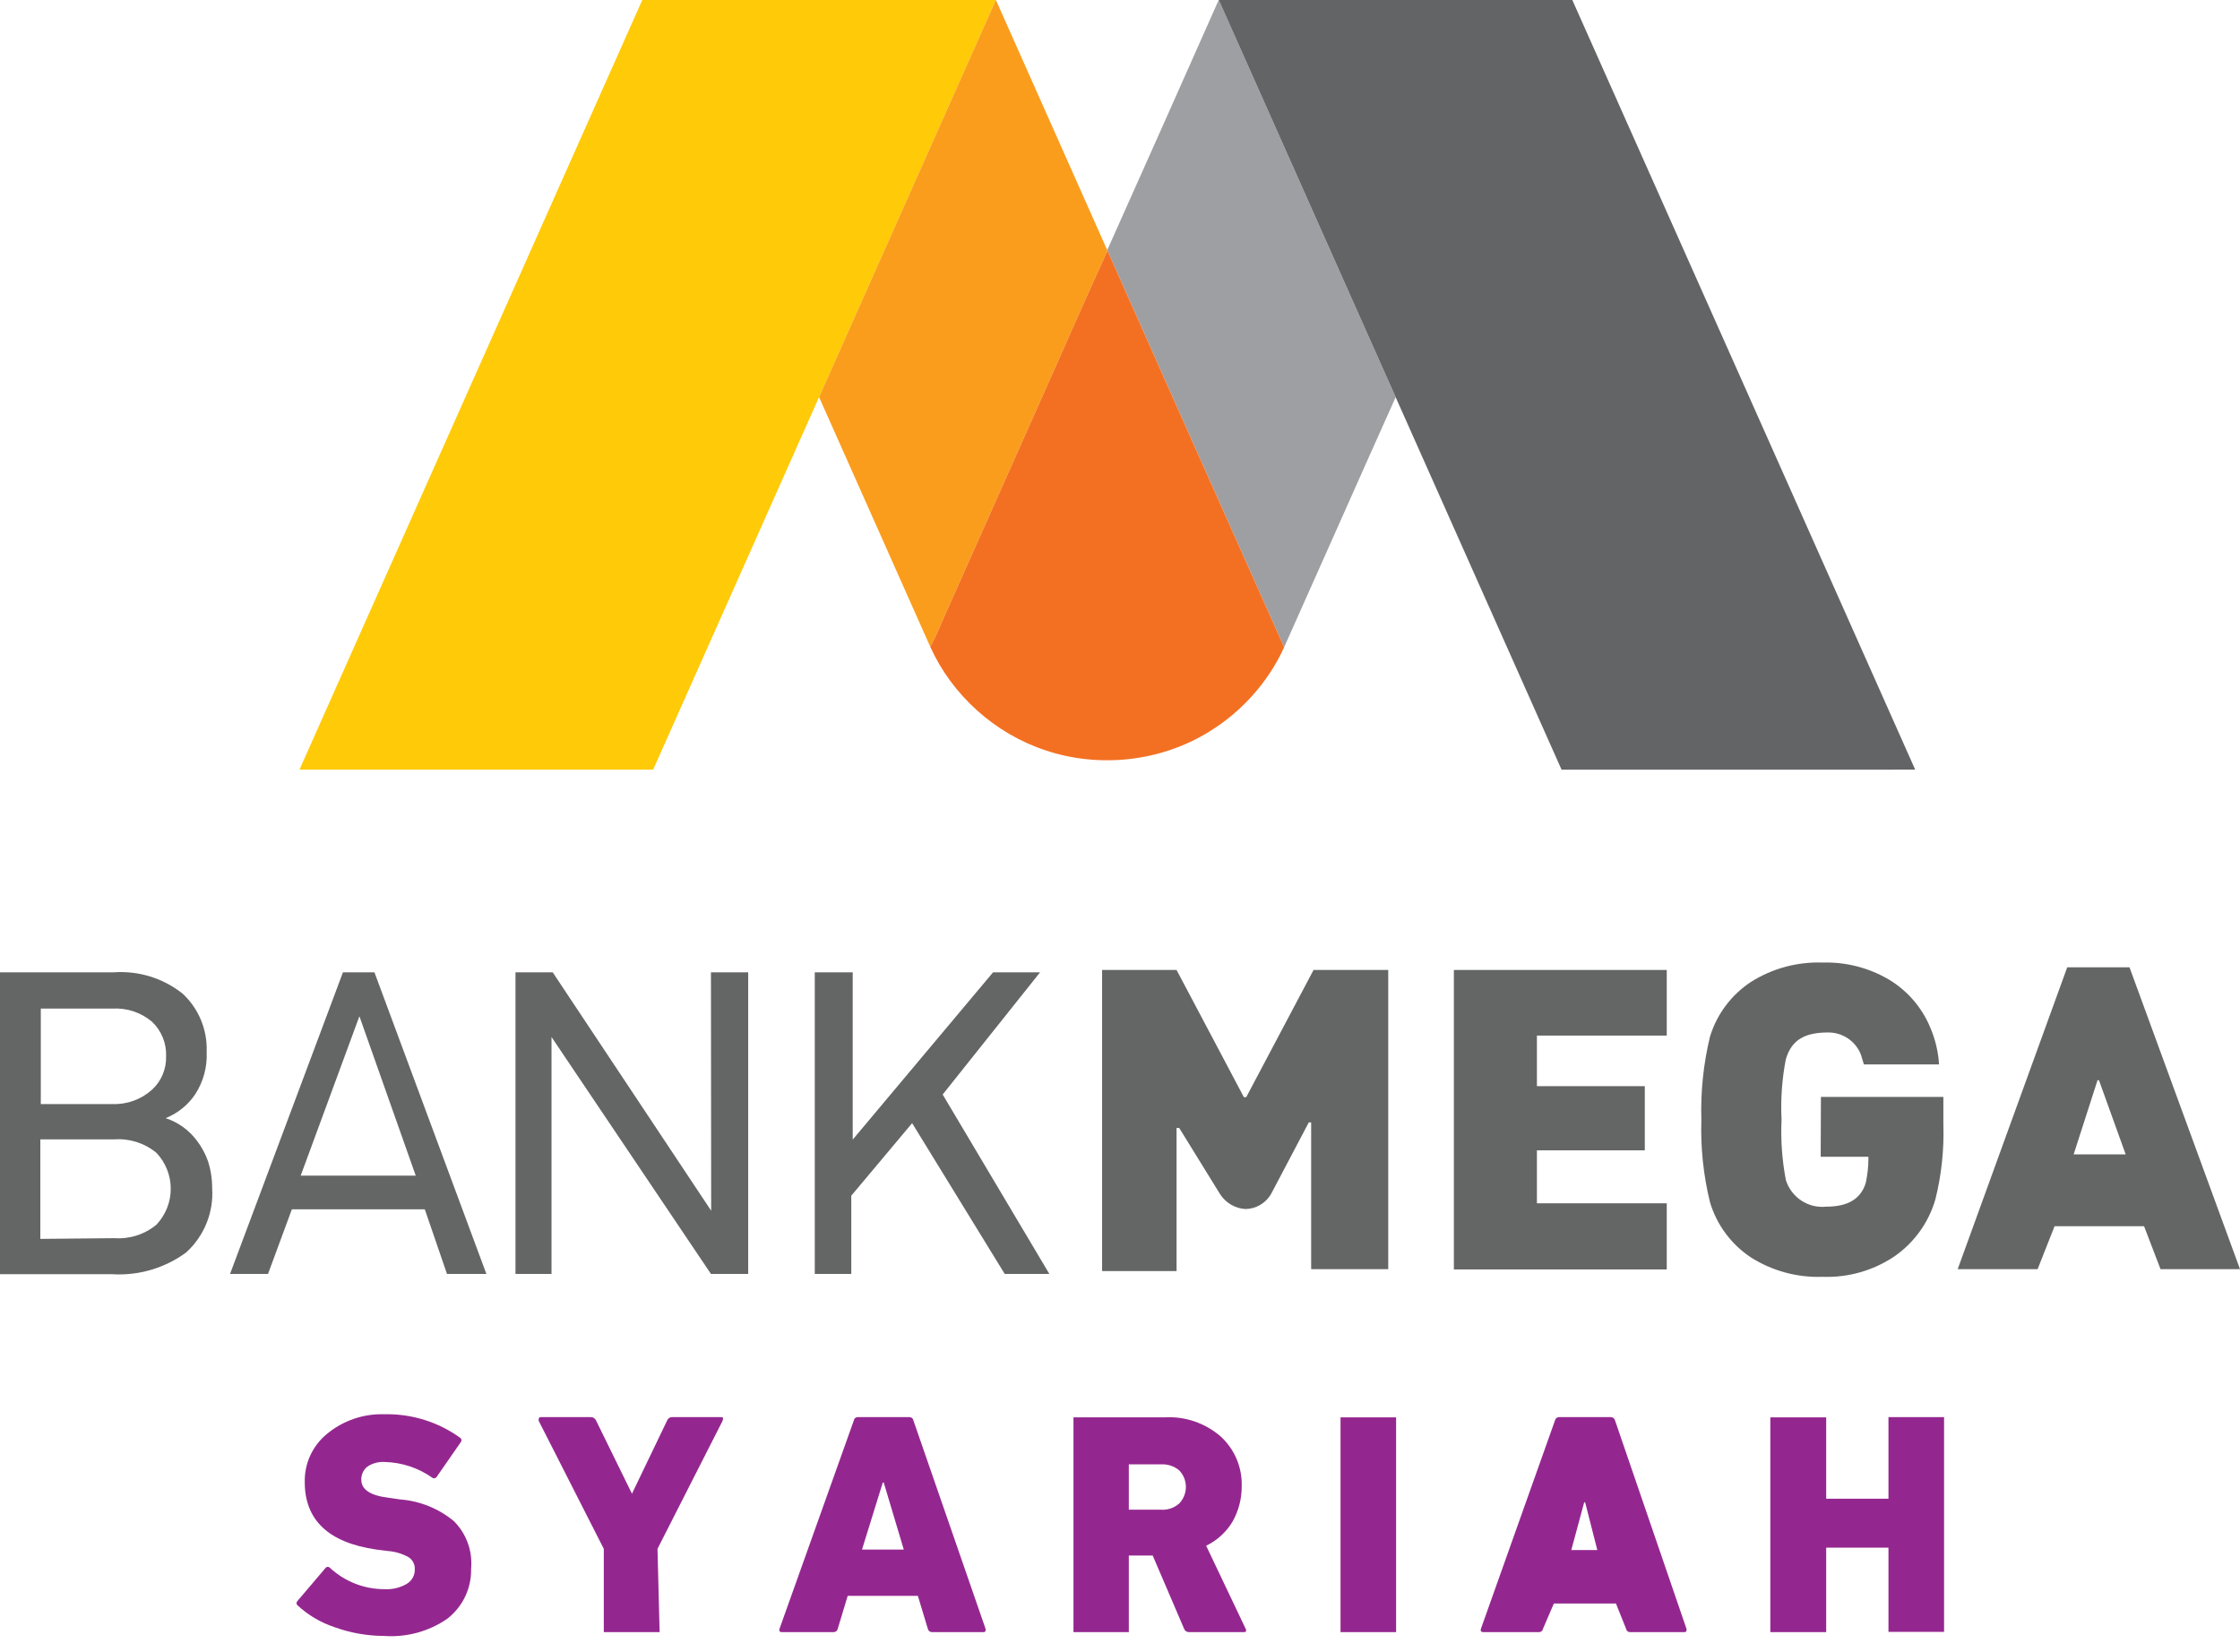 <svg width="80" height="59" viewBox="0 0 80 59" fill="none" xmlns="http://www.w3.org/2000/svg">
<g clip-path="url(#clip0_1801_2534)">
<g clip-path="url(#clip1_1801_2534)">
<path d="M22.939 -3.05176e-05H35.565C33.463 4.729 31.357 9.456 29.252 14.183C27.278 18.619 25.302 23.055 23.327 27.491C19.116 27.492 14.906 27.492 10.695 27.491C14.777 18.328 18.855 9.162 22.939 -3.05176e-05Z" fill="#FFCA08"/>
<path d="M35.565 -3.05176e-05H35.568C36.891 2.979 38.222 5.954 39.544 8.934L39.553 8.955C38.651 10.922 37.79 12.908 36.904 14.883C35.886 17.162 34.875 19.445 33.857 21.724C33.642 22.181 33.469 22.659 33.223 23.101C31.898 20.129 30.576 17.155 29.252 14.183C31.357 9.456 33.463 4.729 35.565 -3.05176e-05Z" fill="#FA9D1C"/>
<path d="M43.525 -3.05176e-05H43.528C45.633 4.73 47.739 9.458 49.845 14.187C48.51 17.161 47.194 20.144 45.862 23.119C43.752 18.401 41.656 13.676 39.553 8.955L39.544 8.934C40.878 5.959 42.201 2.979 43.525 -3.05176e-05Z" fill="#9E9FA3"/>
<path d="M43.528 -3.05176e-05H56.154C60.241 9.161 64.317 18.328 68.4 27.491C64.19 27.495 59.98 27.491 55.77 27.492C53.793 23.058 51.819 18.622 49.845 14.187C47.739 9.458 45.632 4.73 43.528 -3.05176e-05Z" fill="#636466"/>
<path d="M39.553 8.955C41.656 13.676 43.752 18.401 45.862 23.119C45.297 24.361 44.348 25.422 43.185 26.134C41.461 27.205 39.26 27.447 37.34 26.801C35.535 26.207 34.005 24.834 33.223 23.101C33.47 22.659 33.642 22.181 33.857 21.724C34.875 19.445 35.886 17.162 36.904 14.883C37.79 12.908 38.651 10.922 39.553 8.955Z" fill="#F37022"/>
<path d="M39.361 34.646H42.02L44.424 39.189H44.509L46.913 34.646H49.58V45.334H46.827V40.092H46.742L45.395 42.649C45.302 42.809 45.169 42.943 45.009 43.037C44.85 43.131 44.669 43.182 44.483 43.186C44.3 43.175 44.121 43.121 43.962 43.028C43.804 42.934 43.67 42.805 43.571 42.649L42.114 40.288H42.02V45.402H39.361" fill="#646565"/>
<path d="M54.89 42.981H59.527V45.343H51.924V34.646H59.527V36.99H54.89V38.797H58.743V41.089H54.89V42.981Z" fill="#646565"/>
<path d="M65.033 39.18H69.406V40.16C69.435 41.058 69.34 41.956 69.124 42.828C68.886 43.663 68.365 44.389 67.65 44.882C66.895 45.387 66 45.64 65.093 45.607C64.19 45.639 63.299 45.398 62.536 44.916C61.83 44.45 61.311 43.75 61.07 42.939C60.835 41.977 60.732 40.988 60.763 39.998C60.733 39 60.836 38.003 61.07 37.032C61.314 36.227 61.833 35.534 62.536 35.072C63.3 34.59 64.19 34.35 65.093 34.382C65.928 34.356 66.753 34.569 67.471 34.995C68.129 35.393 68.642 35.99 68.937 36.7C69.117 37.119 69.224 37.566 69.252 38.021H66.567L66.465 37.68C66.374 37.442 66.213 37.238 66.003 37.095C65.792 36.951 65.543 36.876 65.289 36.879C64.487 36.879 63.993 37.117 63.78 37.833C63.642 38.543 63.591 39.267 63.627 39.99C63.593 40.712 63.645 41.436 63.78 42.146C63.873 42.449 64.069 42.709 64.333 42.884C64.598 43.058 64.914 43.135 65.229 43.101C65.996 43.101 66.465 42.82 66.635 42.248C66.696 41.968 66.727 41.683 66.729 41.396V41.319H65.025L65.033 39.18Z" fill="#646565"/>
<path d="M76.054 34.552L80 45.334H77.162L76.574 43.8H73.377L72.772 45.334H69.917L73.829 34.552H76.054ZM74.912 38.584L74.059 41.234H75.917L74.963 38.584H74.912Z" fill="#646565"/>
<path d="M29.099 34.731H30.454V40.706L35.466 34.731H37.145L33.667 39.095L37.477 45.504H35.883L32.576 40.118L30.403 42.709V45.504H29.099V34.731Z" fill="#646565"/>
<path d="M25.391 34.731H26.721V45.504H25.391L19.697 37.041V45.504H18.41V34.731H19.74L25.399 43.246L25.391 34.731Z" fill="#646565"/>
<path d="M13.373 34.731H12.248L8.216 45.504H9.572L10.424 43.195H15.171L15.964 45.504H17.371L13.373 34.731ZM10.739 41.993L12.836 36.299L14.848 41.993H10.739Z" fill="#646565"/>
<path d="M4.049 34.731C4.943 34.664 5.829 34.938 6.529 35.498C6.811 35.762 7.033 36.084 7.18 36.441C7.327 36.798 7.395 37.183 7.381 37.569C7.407 38.105 7.264 38.636 6.972 39.086C6.714 39.471 6.345 39.768 5.915 39.939C6.357 40.084 6.743 40.361 7.023 40.731C7.194 40.953 7.33 41.2 7.424 41.464C7.526 41.778 7.578 42.106 7.577 42.436C7.606 42.865 7.537 43.294 7.376 43.693C7.215 44.091 6.966 44.448 6.648 44.737C5.883 45.299 4.945 45.573 3.997 45.513H0V34.731H4.049ZM5.429 38.924C5.594 38.773 5.724 38.588 5.81 38.382C5.897 38.176 5.939 37.954 5.932 37.731C5.941 37.501 5.901 37.272 5.814 37.059C5.727 36.846 5.596 36.654 5.429 36.495C5.036 36.163 4.529 35.995 4.014 36.026H1.457V39.436H4.014C4.535 39.456 5.042 39.272 5.429 38.924ZM4.091 44.226C4.635 44.264 5.173 44.09 5.591 43.74C5.917 43.394 6.098 42.937 6.098 42.462C6.098 41.986 5.917 41.529 5.591 41.183C5.173 40.833 4.635 40.659 4.091 40.697H1.44V44.252L4.091 44.226Z" fill="#646565"/>
<path d="M13.714 58.434C13.109 58.432 12.509 58.325 11.941 58.119C11.45 57.956 10.999 57.688 10.62 57.335C10.611 57.325 10.603 57.314 10.598 57.302C10.593 57.289 10.59 57.276 10.59 57.262C10.59 57.249 10.593 57.236 10.598 57.223C10.603 57.211 10.611 57.199 10.62 57.19L11.634 55.997C11.644 55.987 11.655 55.98 11.668 55.974C11.68 55.969 11.693 55.967 11.707 55.967C11.72 55.967 11.734 55.969 11.746 55.974C11.758 55.98 11.77 55.987 11.779 55.997C12.309 56.491 13.007 56.765 13.731 56.764C14.008 56.78 14.283 56.715 14.524 56.576C14.615 56.523 14.691 56.445 14.742 56.352C14.793 56.259 14.817 56.154 14.813 56.048C14.818 55.964 14.799 55.88 14.76 55.805C14.721 55.73 14.663 55.667 14.592 55.622C14.361 55.493 14.105 55.417 13.842 55.4L13.441 55.349C11.737 55.102 10.884 54.3 10.884 52.937C10.877 52.613 10.943 52.291 11.077 51.996C11.212 51.701 11.411 51.44 11.66 51.232C12.24 50.744 12.982 50.489 13.74 50.516C14.712 50.496 15.664 50.795 16.45 51.368C16.47 51.389 16.481 51.417 16.481 51.445C16.481 51.474 16.47 51.501 16.45 51.522L15.598 52.749C15.583 52.773 15.56 52.791 15.534 52.799C15.507 52.807 15.478 52.804 15.453 52.792C14.954 52.436 14.361 52.237 13.748 52.221C13.529 52.205 13.31 52.262 13.126 52.383C13.053 52.439 12.995 52.511 12.957 52.594C12.918 52.677 12.9 52.769 12.904 52.86C12.904 53.209 13.237 53.423 13.884 53.499L14.294 53.559C14.998 53.613 15.668 53.884 16.211 54.335C16.433 54.556 16.602 54.824 16.708 55.118C16.814 55.413 16.854 55.727 16.825 56.039C16.832 56.382 16.759 56.722 16.611 57.031C16.463 57.341 16.244 57.611 15.973 57.821C15.312 58.276 14.515 58.493 13.714 58.434Z" fill="#94278F"/>
<path d="M23.558 58.298H21.564V55.323L19.237 50.746C19.237 50.661 19.237 50.618 19.331 50.618H21.104C21.141 50.618 21.178 50.628 21.209 50.648C21.241 50.667 21.267 50.696 21.283 50.729L22.57 53.354L23.831 50.729C23.846 50.694 23.871 50.665 23.903 50.645C23.935 50.625 23.973 50.616 24.01 50.618H25.715C25.817 50.618 25.843 50.618 25.809 50.746L23.482 55.323L23.558 58.298Z" fill="#94278F"/>
<path d="M27.837 58.187L30.497 50.729C30.503 50.696 30.521 50.666 30.548 50.646C30.574 50.626 30.608 50.616 30.641 50.618H32.482C32.515 50.618 32.546 50.629 32.571 50.649C32.596 50.669 32.613 50.698 32.619 50.729L35.201 58.187C35.201 58.255 35.201 58.298 35.125 58.298H33.284C33.251 58.297 33.219 58.286 33.193 58.266C33.167 58.246 33.148 58.219 33.139 58.187L32.781 57.002H30.275L29.917 58.187C29.909 58.219 29.89 58.248 29.864 58.268C29.838 58.288 29.805 58.299 29.772 58.298H27.922C27.846 58.298 27.82 58.255 27.837 58.187ZM31.528 52.954L30.786 55.349H32.278L31.562 52.954H31.528Z" fill="#94278F"/>
<path d="M44.415 58.298H42.455C42.42 58.297 42.386 58.286 42.357 58.267C42.328 58.247 42.306 58.219 42.293 58.187L41.168 55.562H40.315V58.298H38.338V50.627H41.577C42.318 50.58 43.047 50.829 43.605 51.317C43.846 51.541 44.037 51.813 44.165 52.115C44.293 52.418 44.355 52.745 44.347 53.073C44.352 53.524 44.237 53.968 44.014 54.36C43.791 54.729 43.465 55.025 43.077 55.212L44.492 58.187C44.5 58.201 44.504 58.218 44.504 58.234C44.504 58.251 44.5 58.267 44.492 58.281C44.481 58.289 44.468 58.294 44.455 58.297C44.442 58.3 44.428 58.3 44.415 58.298ZM41.458 53.925C41.576 53.934 41.695 53.919 41.808 53.881C41.921 53.843 42.025 53.783 42.114 53.704C42.267 53.545 42.353 53.333 42.353 53.111C42.353 52.89 42.267 52.678 42.114 52.519C41.931 52.367 41.696 52.29 41.458 52.306H40.315V53.925H41.458Z" fill="#94278F"/>
<path d="M47.876 58.298V50.627H49.861V58.298H47.876Z" fill="#94278F"/>
<path d="M52.887 58.187L55.538 50.729C55.546 50.695 55.566 50.666 55.594 50.645C55.622 50.625 55.657 50.615 55.691 50.618H57.532C57.565 50.619 57.597 50.63 57.623 50.65C57.649 50.67 57.668 50.698 57.677 50.729L60.234 58.187C60.234 58.255 60.234 58.298 60.158 58.298H58.214C58.182 58.298 58.151 58.288 58.126 58.267C58.101 58.247 58.084 58.219 58.078 58.187L57.712 57.275H55.495L55.103 58.187C55.097 58.219 55.08 58.247 55.055 58.267C55.031 58.288 54.999 58.298 54.967 58.298H52.972C52.896 58.298 52.87 58.255 52.887 58.187ZM56.578 53.661L56.118 55.366H57.047L56.612 53.661H56.578Z" fill="#94278F"/>
<path d="M63.226 58.298V50.627H65.221V53.533H67.445V50.618H69.431V58.289H67.445V55.281H65.221V58.298H63.226Z" fill="#94278F"/>
</g>
</g>
<defs>
<clipPath id="clip0_1801_2534">
<rect width="80" height="58.444" fill="white"/>
</clipPath>
<clipPath id="clip1_1801_2534">
<rect width="80" height="58.444" fill="white"/>
</clipPath>
</defs>
</svg>
